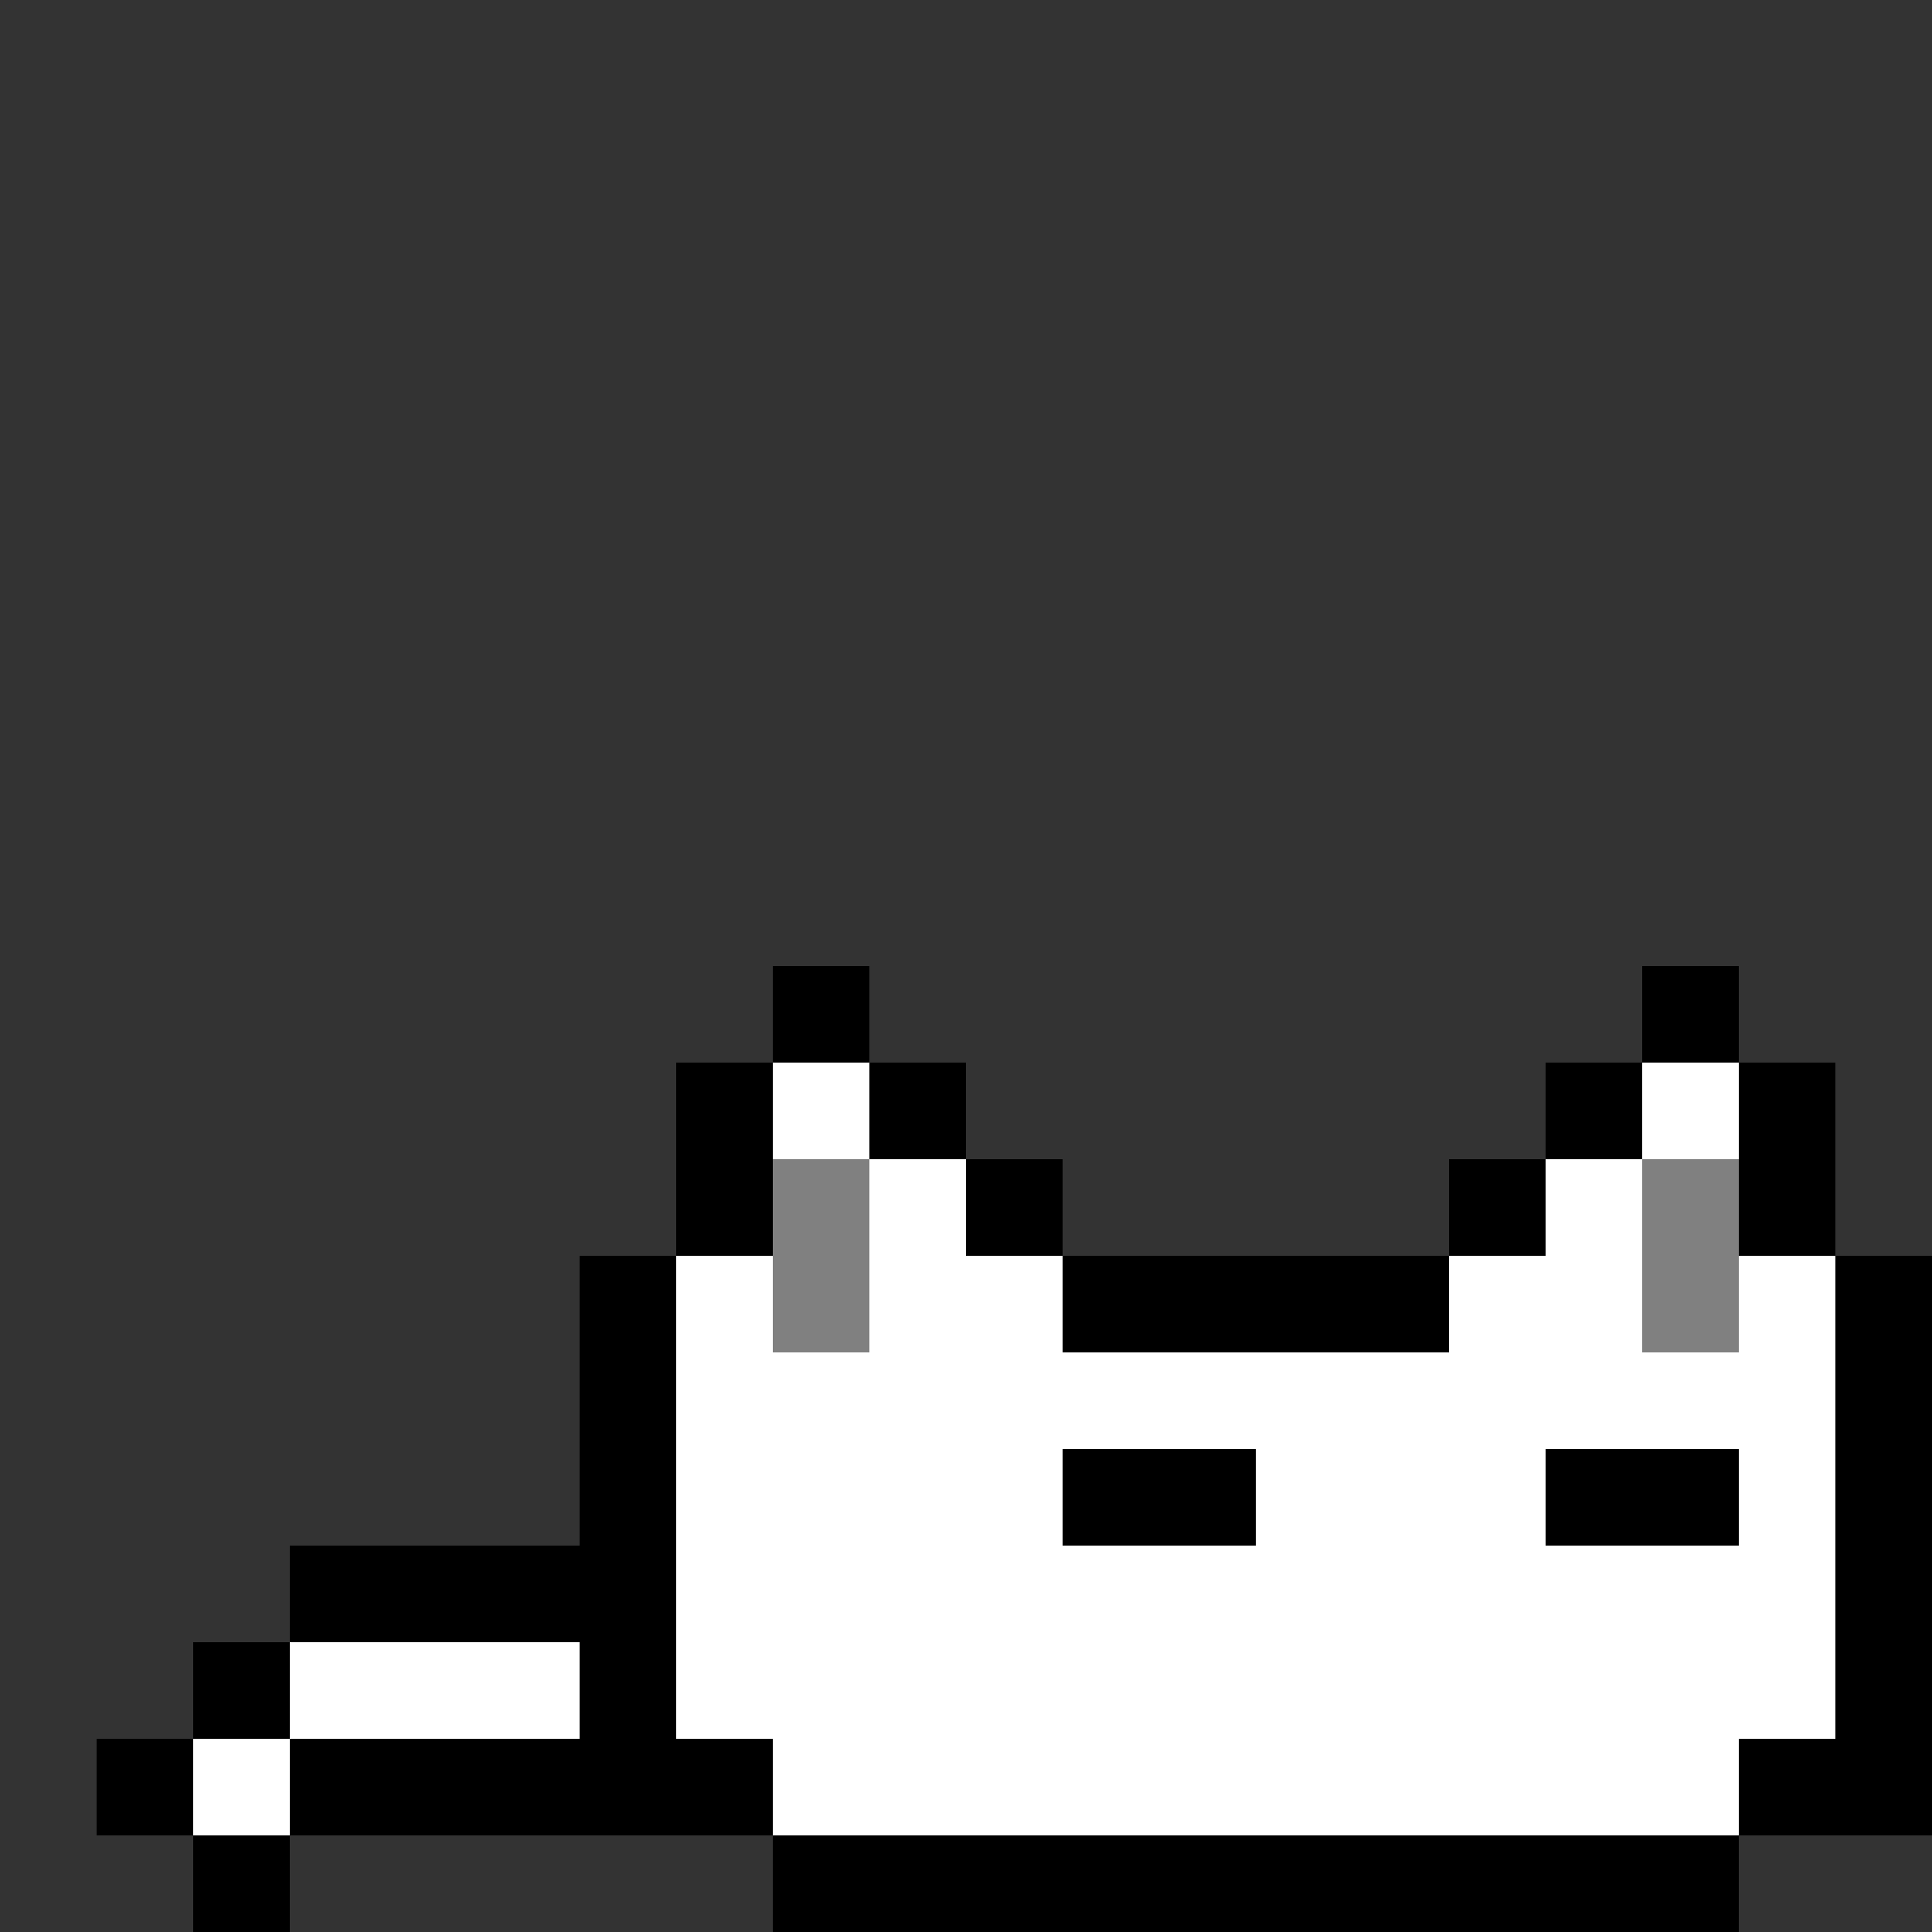 <svg xmlns="http://www.w3.org/2000/svg" viewBox="0 0 320 320" width="320" height="320">
  <rect x="0" y="0" width="320" height="320" fill="#333333" stroke="none"/>
  <!-- 픽셀 단위 크기 설정 (각 픽셀은 16x16 유닛으로 확대) -->
  
  <!-- 고양이 픽셀 아트 - 1.6배 확대 및 중앙 정렬 -->
  <g id="pixel-cat" transform="scale(1.6) translate(-10, 20)">
   
    <!-- 왼쪽 귀  -->


  <rect x="80" y="90" width="10" height="20" fill="#000"/>
  <rect x="70" y="110" width="10" height="10" fill="#000"/>

  <rect x="90" y="80" width="10" height="10" fill="#000"/>
  <rect x="100" y="90" width="10" height="10" fill="#000"/>
  <rect x="110" y="100" width="10" height="10" fill="#000"/>

    <!-- 왼쪽 귀 안쪽 (회색,흰색) -->


  <rect x="90" y="100" width="10" height="20" fill="#808080"/>

  

  <rect x="80" y="110" width="10" height="10" fill="#fff"/>
  <rect x="90" y="90" width="10" height="10" fill="#fff"/>
  <rect x="100" y="100" width="10" height="10" fill="#fff"/>
  <rect x="100" y="110" width="10" height="10" fill="#fff"/>
  <rect x="110" y="110" width="10" height="10" fill="#fff"/>
    
    <!-- 오른쪽 귀 -->

  <rect x="180" y="80" width="10" height="10" fill="#000"/>
  <rect x="170" y="90" width="10" height="10" fill="#000"/>
  <rect x="160" y="100" width="10" height="10" fill="#000"/>
  <rect x="190" y="100" width="10" height="10" fill="#000"/>
  <rect x="190" y="90" width="10" height="10" fill="#000"/>
  <rect x="200" y="110" width="10" height="10" fill="#000"/>
 
 
    <!-- 오른쪽 귀 안쪽 (회색,흰색) -->


      <rect x="180" y="100" width="10" height="10" fill="#808080"/>
      <rect x="180" y="110" width="10" height="20" fill="#808080"/>
      <rect x="170" y="110" width="10" height="20" fill="#fff"/>
      <rect x="170" y="100" width="10" height="10" fill="#fff"/>
      <rect x="180" y="90" width="10" height="10" fill="#fff"/>
       <rect x="190" y="110" width="10" height="10" fill="#fff"/>

      <rect x="160" y="110" width="10" height="10" fill="#fff"/>
      <rect x="70" y="120" width="10" height="10" fill="#000"/>
      <rect x="70" y="130" width="10" height="10" fill="#000"/>
      <rect x="70" y="140" width="10" height="10" fill="#000"/>
      <rect x="70" y="150" width="10" height="10" fill="#000"/>
      <rect x="70" y="160" width="10" height="10" fill="#000"/>

      <rect x="200" y="120" width="10" height="10" fill="#000"/>
      <rect x="200" y="130" width="10" height="10" fill="#000"/>
      <rect x="200" y="140" width="10" height="10" fill="#000"/>
      <rect x="200" y="150" width="10" height="10" fill="#000"/>
      <rect x="200" y="160" width="10" height="10" fill="#000"/>
      <!-- <rect x="200" y="170" width="10" height="10" fill="#000"/> -->
    
    <!-- 머리 상단 -->

  <rect x="120" y="110" width="10" height="10" fill="#000"/>
  <rect x="130" y="110" width="10" height="10" fill="#000"/>
  <rect x="140" y="110" width="10" height="10" fill="#000"/>
  <rect x="150" y="110" width="10" height="10" fill="#000"/>


    <!-- 얼굴 흰색 채우기 -->
  <rect x="80" y="120" width="120" height="40" fill="#fff"/>
  <rect x="90" y="150" width="100" height="20" fill="#fff"/>
    
    <!-- 왼쪽 눈 -->
  <!-- <rect x="130" y="140" width="10" height="10" fill="#000"/> -->
  <rect x="130" y="130" width="10" height="10" fill="#000"/>
  <rect x="120" y="130" width="10" height="10" fill="#000"/>
    
    <!-- 오른쪽 눈 -->
  <rect x="180" y="130" width="10" height="10" fill="#000"/>
  <rect x="170" y="130" width="10" height="10" fill="#000"/>
  <!-- <rect x="180" y="140" width="10" height="10" fill="#000"/> -->
    
    <!-- 몸통 윤곽 -->
  <rect x="70" y="160" width="10" height="10" fill="#000"/>
  <rect x="200" y="160" width="10" height="10" fill="#000"/>
    
    
    <!-- 몸통 하단 -->
  <rect x="40" y="150" width="30" height="10" fill="#fff"/>
  <rect x="30" y="160" width="30" height="10" fill="#fff"/>

  <rect x="60" y="160" width="10" height="10" fill="#000"/>
  <rect x="50" y="160" width="10" height="10" fill="#000"/>
  <rect x="40" y="160" width="10" height="10" fill="#000"/>
  <rect x="60" y="140" width="10" height="10" fill="#000"/>
  <rect x="50" y="140" width="10" height="10" fill="#000"/>
  <rect x="40" y="140" width="10" height="10" fill="#000"/>
  <rect x="30" y="150" width="10" height="10" fill="#000"/>

  <rect x="30" y="170" width="10" height="10" fill="#000"/>
  <rect x="20" y="160" width="10" height="10" fill="#000"/>
  <rect x="20" y="160" width="10" height="10" fill="#000"/>


  <rect x="80" y="160" width="10" height="10" fill="#000"/>
  <rect x="90" y="170" width="10" height="10" fill="#000"/>
  <rect x="100" y="170" width="10" height="10" fill="#000"/>
  <rect x="110" y="170" width="10" height="10" fill="#000"/>
  <rect x="120" y="170" width="10" height="10" fill="#000"/>
  <rect x="130" y="170" width="10" height="10" fill="#000"/>
  <rect x="140" y="170" width="10" height="10" fill="#000"/>
  <rect x="150" y="170" width="10" height="10" fill="#000"/>
  <rect x="160" y="170" width="10" height="10" fill="#000"/>
  <rect x="170" y="170" width="10" height="10" fill="#000"/>
  <rect x="180" y="170" width="10" height="10" fill="#000"/>
  <rect x="190" y="160" width="10" height="10" fill="#000"/>
  </g>
</svg>